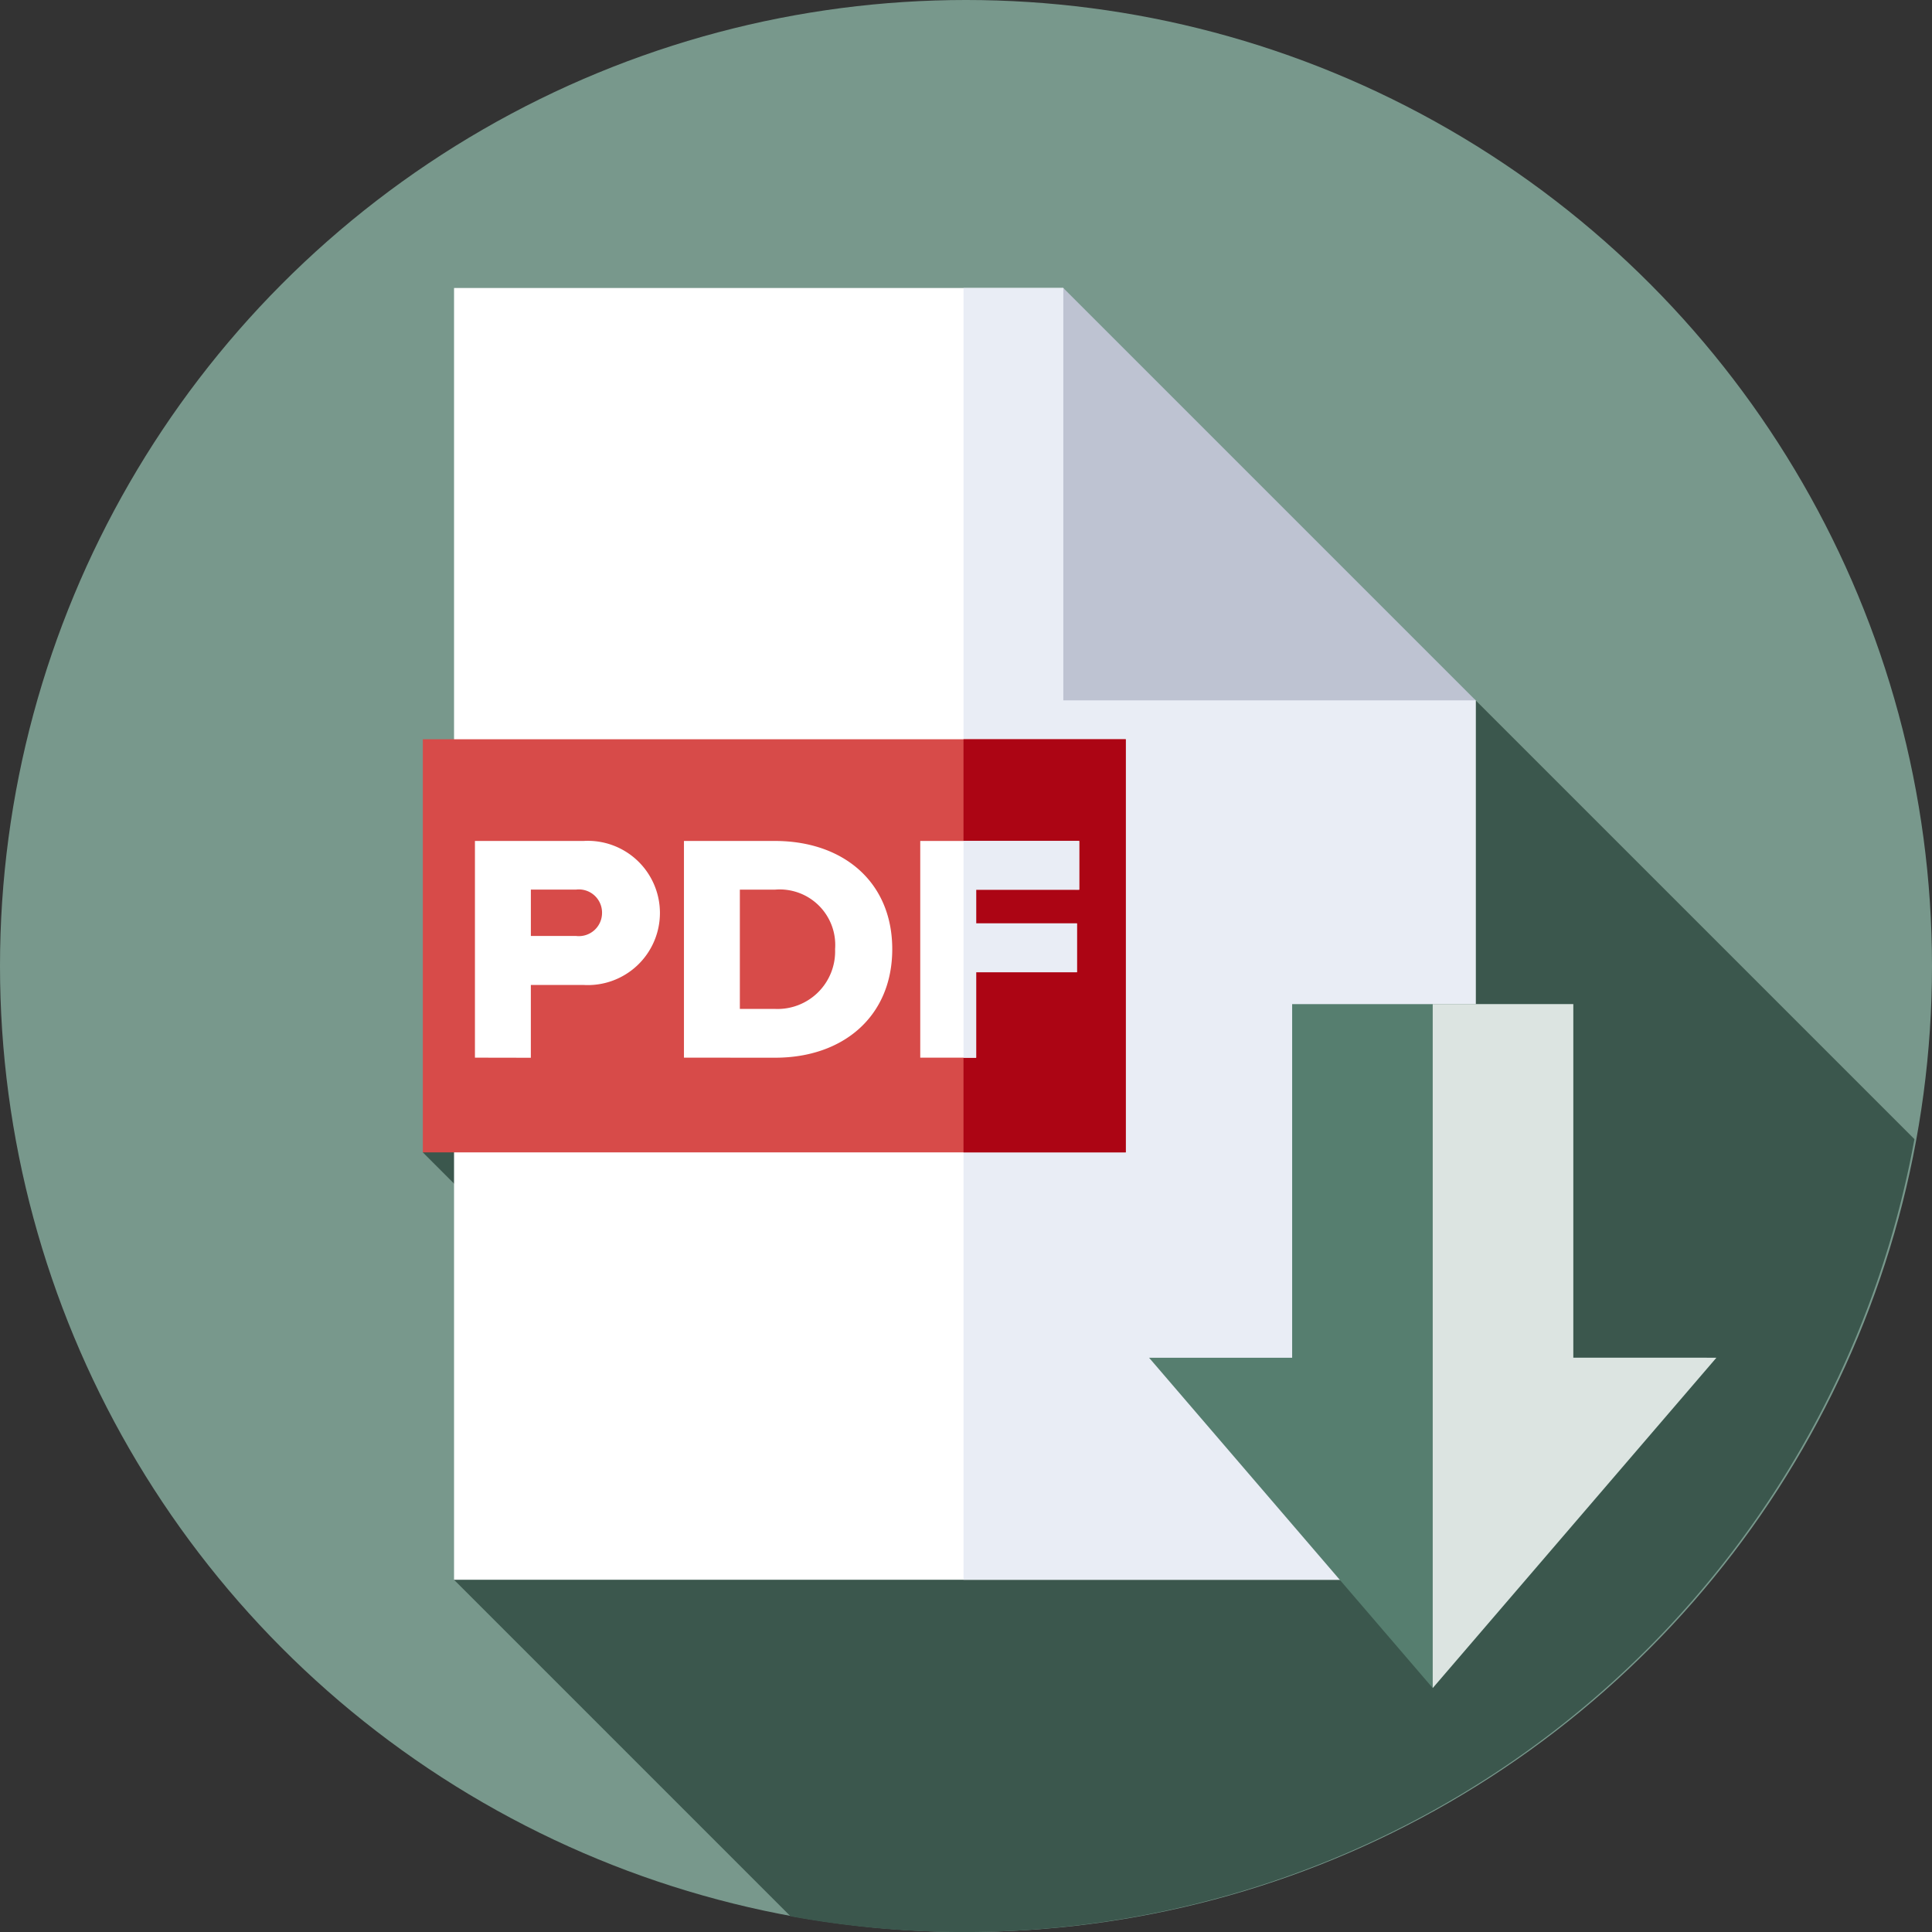 <svg xmlns="http://www.w3.org/2000/svg" width="75" height="75" viewBox="0 0 75 75">
  <rect x="0" y="0" width="75" height="75" fill="#333333" stroke="none"/>
  <g id="Grupo_1106433" data-name="Grupo 1106433" transform="translate(-215.456 -5448)">
    <g id="descargar-pdf" transform="translate(215.456 5448.109)">
      <g id="Grupo_1106422" data-name="Grupo 1106422" transform="translate(0 -0.109)">
        <g id="Grupo_1106421" data-name="Grupo 1106421">
          <g id="Grupo_1106420" data-name="Grupo 1106420">
            <g id="Grupo_1106419" data-name="Grupo 1106419">
              <g id="Grupo_1106418" data-name="Grupo 1106418">
                <g id="Grupo_1106417" data-name="Grupo 1106417">
                  <circle id="Elipse_11534" data-name="Elipse 11534" cx="37.5" cy="37.5" r="37.5" transform="translate(0 0)" fill="#78988c"/>
                </g>
              </g>
            </g>
          </g>
        </g>
      </g>
      <path id="Trazado_891704" data-name="Trazado 891704" d="M170.092,202.252l-17.033-17.033-40.87,17.547L124.021,214.6l-10.62,4.759,13.064,13.064a37.5,37.5,0,0,0,43.628-30.169Z" transform="translate(-95.775 -158.14)" fill="#3b574d"/>
      <g id="Grupo_1106423" data-name="Grupo 1106423" transform="translate(17.626 11.072)">
        <path id="Trazado_891705" data-name="Trazado 891705" d="M148.314,85.059l-.538.022-3.654-9.267H120.471V125.96h39.658V91.822Z" transform="translate(-120.471 -75.815)" fill="#fff"/>
      </g>
      <g id="Grupo_1106424" data-name="Grupo 1106424" transform="translate(37.403 11.072)">
        <path id="Trazado_891706" data-name="Trazado 891706" d="M275.525,91.822,263.71,85.059l-.538.022-3.654-9.267h-3.874V125.96h19.881Z" transform="translate(-255.644 -75.815)" fill="#e9edf5"/>
      </g>
      <g id="Grupo_1106425" data-name="Grupo 1106425" transform="translate(41.278 11.072)">
        <path id="Trazado_891707" data-name="Trazado 891707" d="M282.125,91.822h16.007L282.125,75.815Z" transform="translate(-282.125 -75.815)" fill="#bec3d2"/>
      </g>
      <g id="Grupo_1106426" data-name="Grupo 1106426" transform="translate(16.414 28.589)">
        <path id="Trazado_891708" data-name="Trazado 891708" d="M112.189,195.541h27.287v16.037H112.189Z" transform="translate(-112.189 -195.541)" fill="#d74b49"/>
      </g>
      <g id="Grupo_1106427" data-name="Grupo 1106427" transform="translate(37.403 28.589)">
        <path id="Trazado_891709" data-name="Trazado 891709" d="M255.644,195.541h6.3v16.037h-6.3Z" transform="translate(-255.644 -195.541)" fill="#ac0514"/>
      </g>
      <g id="Grupo_1106429" data-name="Grupo 1106429" transform="translate(18.437 32.533)">
        <g id="Grupo_1106428" data-name="Grupo 1106428">
          <path id="Trazado_891710" data-name="Trazado 891710" d="M126.014,230.912V222.5h4.214a2.8,2.8,0,1,1,0,5.59h-2.044v2.826Zm4.934-5.615a.9.9,0,0,0-1.009-.909h-1.754v1.8h1.754A.9.9,0,0,0,130.948,225.3Z" transform="translate(-126.014 -222.496)" fill="#fff"/>
          <path id="Trazado_891711" data-name="Trazado 891711" d="M181.469,230.912V222.5H185c2.65,0,4.555,1.59,4.555,4.2s-1.905,4.214-4.542,4.214Zm5.867-4.214a2.155,2.155,0,0,0-2.322-2.309h-1.375v4.631H185A2.235,2.235,0,0,0,187.336,226.7Z" transform="translate(-173.355 -222.496)" fill="#fff"/>
          <path id="Trazado_891712" data-name="Trazado 891712" d="M244.169,230.912V222.5h6.17v1.893h-4V225.7h3.912v1.893h-3.912v3.319Z" transform="translate(-226.882 -222.496)" fill="#fff"/>
        </g>
        <path id="Trazado_891713" data-name="Trazado 891713" d="M260.135,224.389V222.5h-4.491v8.416h.491v-3.319h3.912V225.7h-3.912v-1.312Z" transform="translate(-236.678 -222.496)" fill="#e9edf5"/>
      </g>
      <g id="Grupo_1106430" data-name="Grupo 1106430" transform="translate(44.607 38.869)">
        <path id="Trazado_891714" data-name="Trazado 891714" d="M321.345,279.527V265.8H310.431v13.728h-5.554l11.011,12.822L326.9,279.527Z" transform="translate(-304.877 -265.799)" fill="#567e6f"/>
      </g>
      <g id="Grupo_1106431" data-name="Grupo 1106431" transform="translate(55.618 38.869)">
        <path id="Trazado_891715" data-name="Trazado 891715" d="M385.592,279.527V265.8h-5.457v26.55l11.011-12.822Z" transform="translate(-380.135 -265.799)" fill="#dce4e1"/>
      </g>
    </g>
  </g>
</svg>

